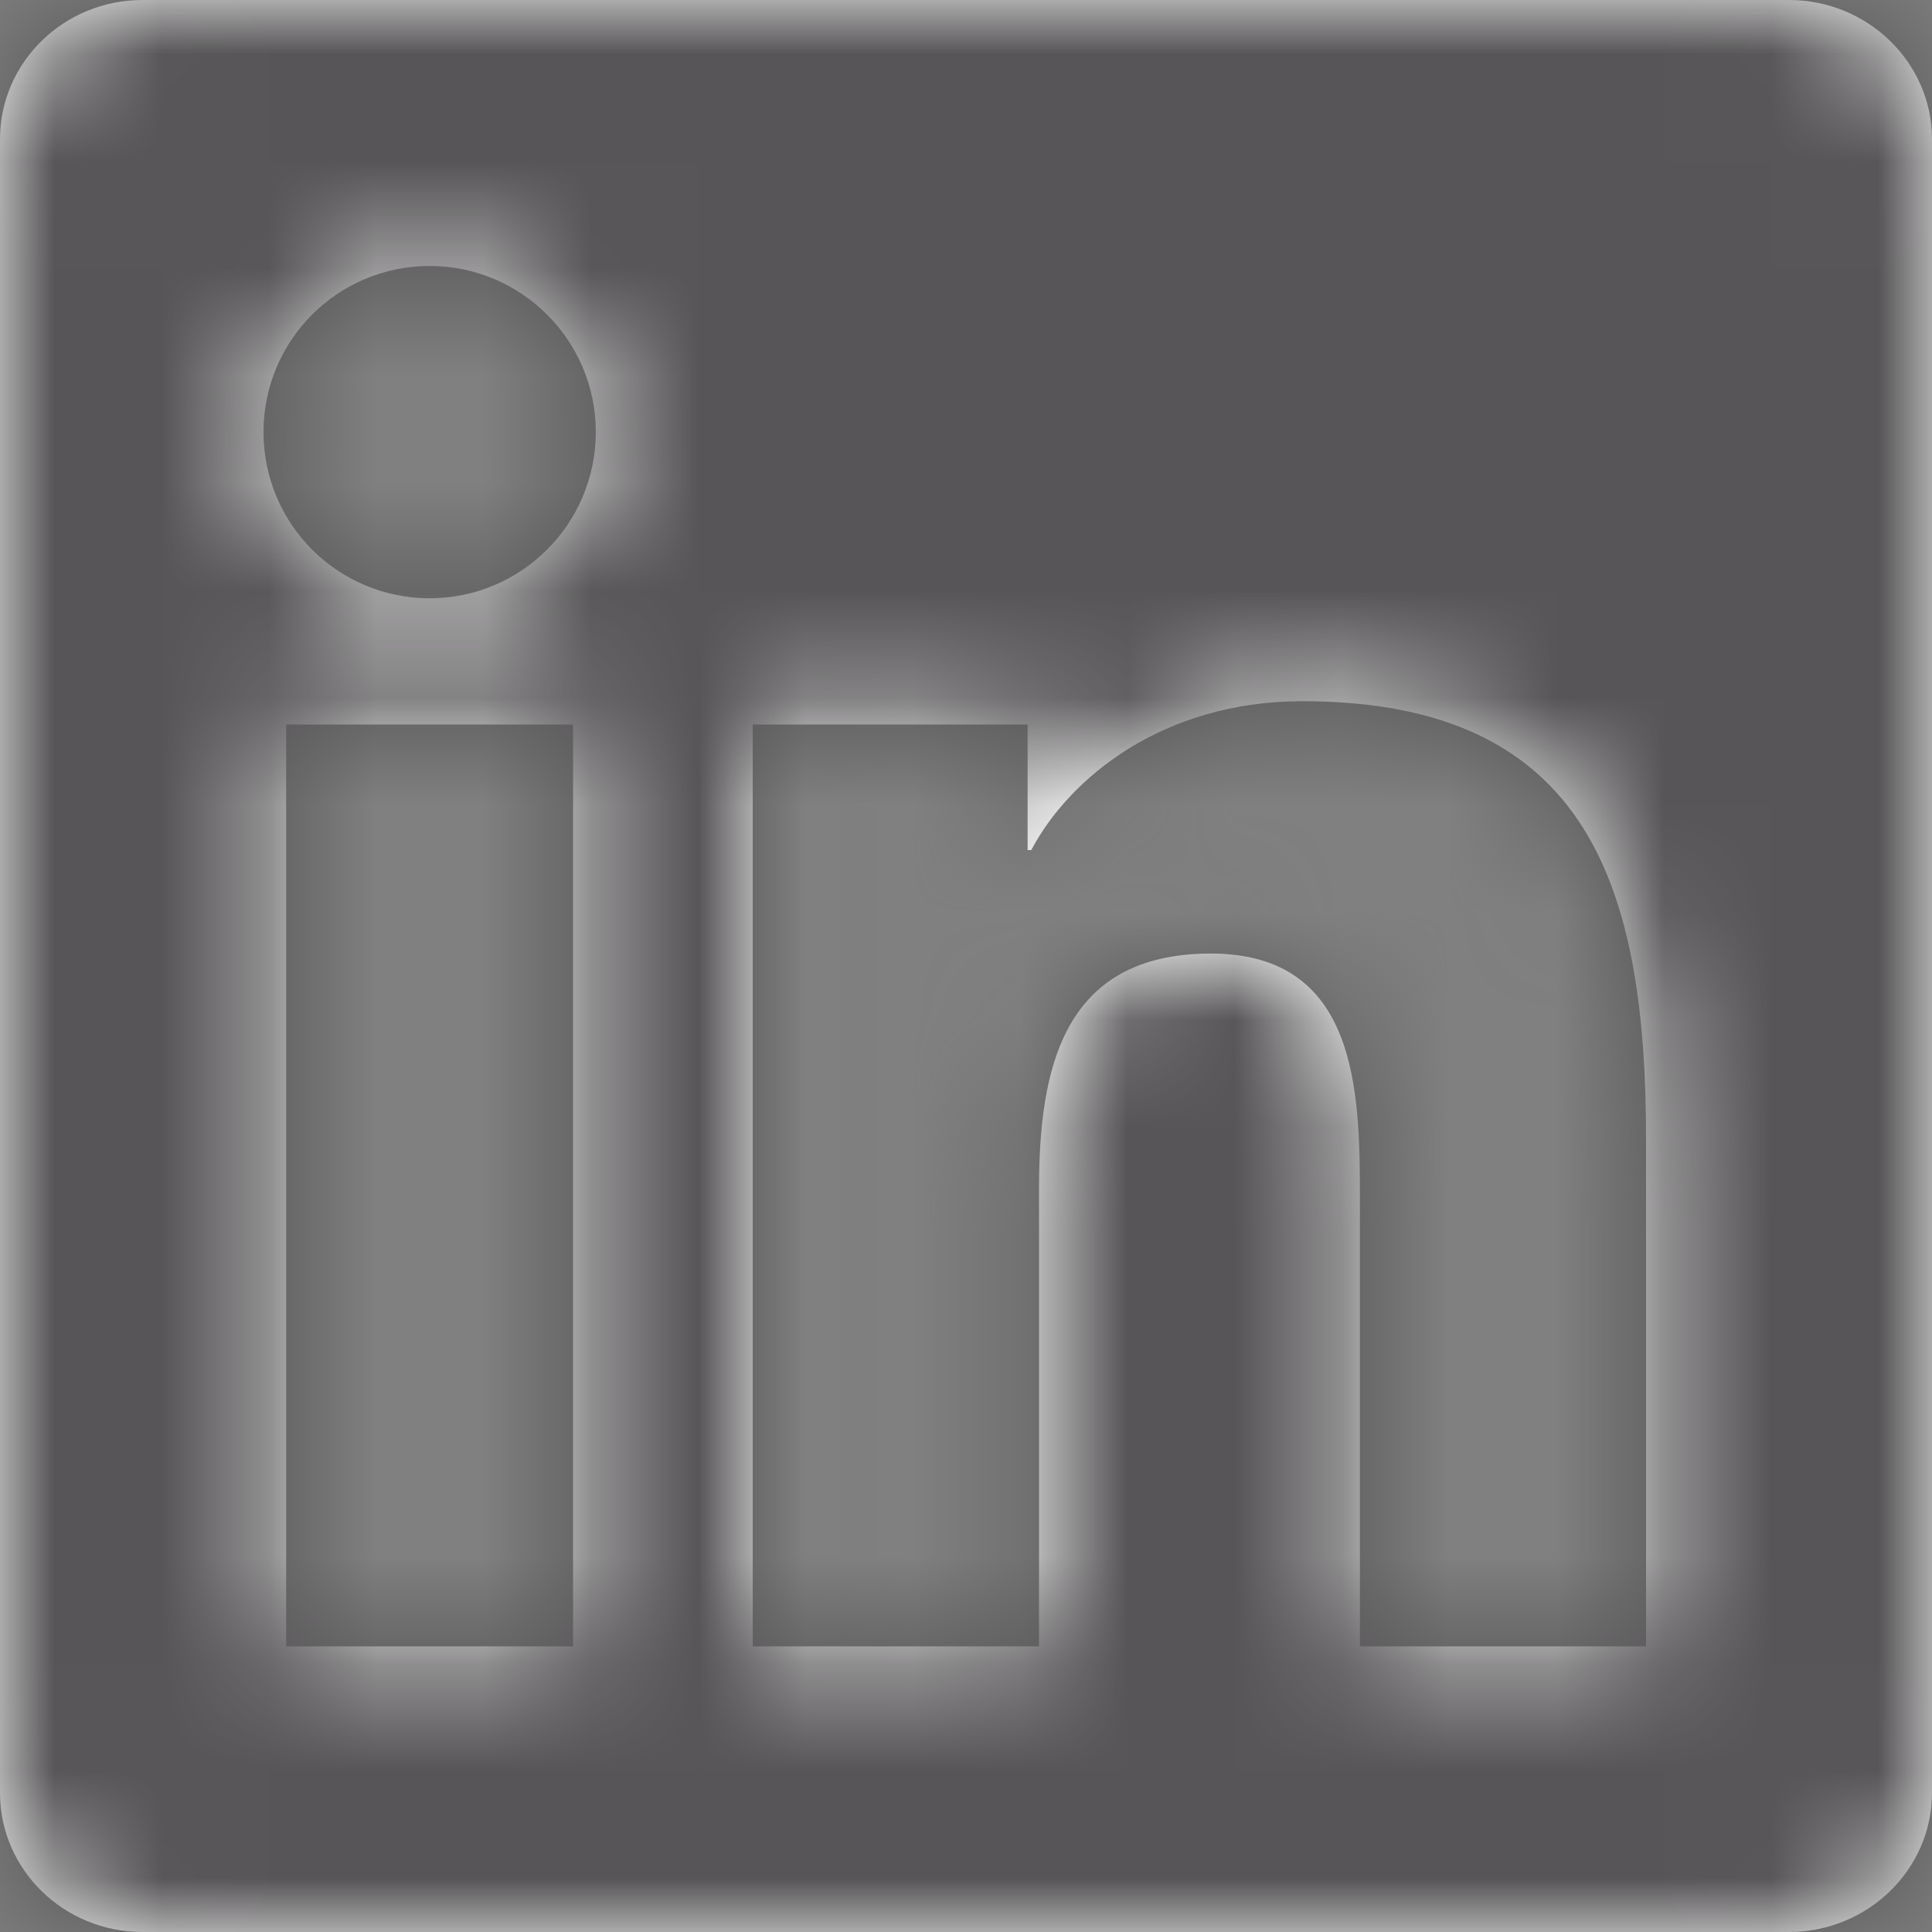 <?xml version="1.0" encoding="UTF-8"?>
<svg width="18px" height="18px" viewBox="0 0 18 18" version="1.1" xmlns="http://www.w3.org/2000/svg" xmlns:xlink="http://www.w3.org/1999/xlink">
    <rect x="0" y="0" width="18" height="18" fill="#808080" stroke="none"/>
    <!-- Generator: Sketch 42 (36781) - http://www.bohemiancoding.com/sketch -->
    <title>Icon/Social/Linkedin</title>
    <desc>Created with Sketch.</desc>
    <defs>
        <path d="M30.336,30.339 L27.67,30.339 L27.67,26.162 C27.67,25.166 27.649,23.884 26.282,23.884 C24.892,23.884 24.68,24.969 24.68,26.089 L24.68,30.339 L22.013,30.339 L22.013,21.75 L24.574,21.75 L24.574,22.92 L24.608,22.92 C24.965,22.245 25.836,21.533 27.135,21.533 C29.835,21.533 30.336,23.31 30.336,25.625 L30.336,30.336 L30.336,30.339 Z M19.003,20.574 C18.145,20.574 17.455,19.88 17.455,19.025 C17.455,18.172 18.145,17.478 19.003,17.478 C19.858,17.478 20.551,18.172 20.551,19.025 C20.551,19.88 19.857,20.574 19.003,20.574 L19.003,20.574 Z M20.339,30.339 L17.666,30.339 L17.666,21.75 L20.339,21.75 L20.339,30.339 L20.339,30.339 Z M31.668,15 L16.328,15 C15.594,15 15,15.581 15,16.297 L15,31.703 C15,32.419 15.594,33 16.328,33 L31.667,33 C32.4,33 33,32.419 33,31.703 L33,16.297 C33,15.581 32.4,15 31.667,15 L31.668,15 Z" id="path-1"></path>
    </defs>
    <g id="Layout-v0" stroke="none" stroke-width="1" fill="none" fill-rule="evenodd">
        <g id="Layout-Desktop-1440" transform="translate(-1208, -9887)">
            <g id="ENDING" transform="translate(0, 9380)">
                <g id="Proj-Acadêmico" transform="translate(940, 458)">
                    <g id="Um-projeto-de">
                        <g id="Lucas-Ataides" transform="translate(0, 34)">
                            <g id="Sociais" transform="translate(205, 0)">
                                <g id="Icon/Social/Linkedin" transform="translate(48, 0)">
                                    <mask id="mask-2" fill="white">
                                        <use xlink:href="#path-1"></use>
                                    </mask>
                                    <use id="Shape" fill="#FFFFFF" fill-rule="evenodd" xlink:href="#path-1"></use>
                                    <g id="Fill/Secondary" mask="url(#mask-2)" fill-rule="evenodd" fill="#575557">
                                        <rect id="Rectangle-5" x="0" y="0" width="48" height="48"></rect>
                                    </g>
                                </g>
                            </g>
                        </g>
                    </g>
                </g>
            </g>
        </g>
    </g>
</svg>